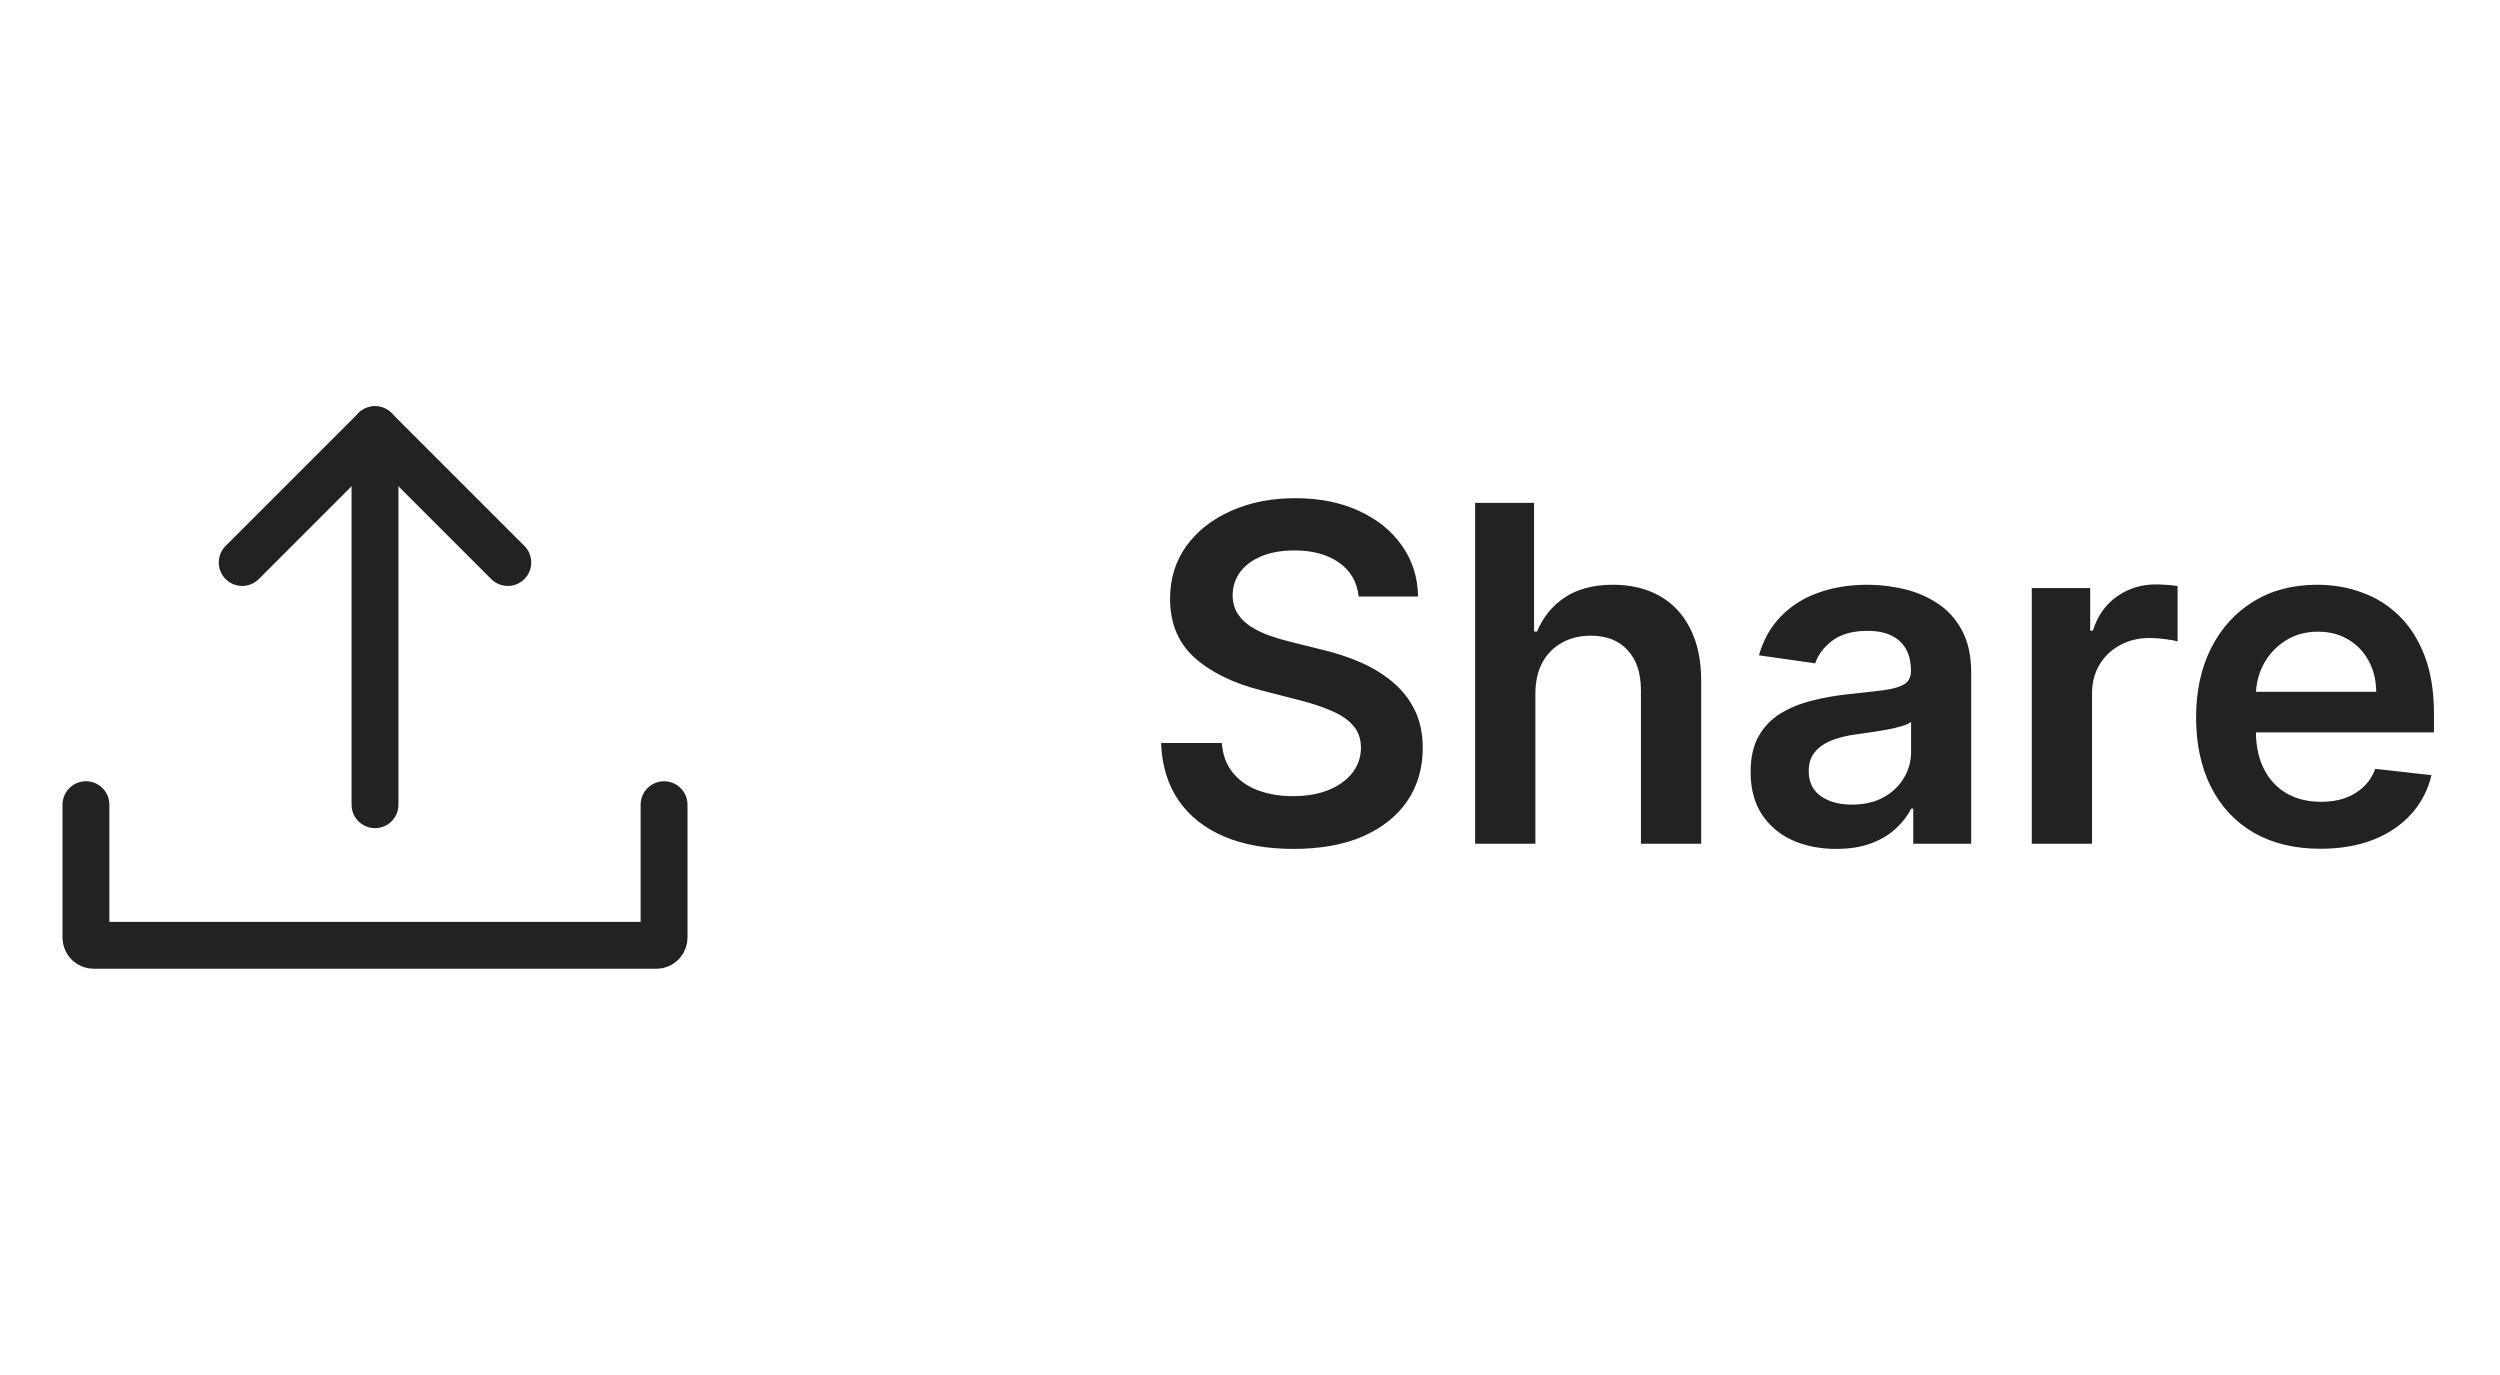 <svg width="80" height="44" viewBox="0 0 80 44" fill="none" xmlns="http://www.w3.org/2000/svg">
<g clip-path="url(#clip0_721_1856)">
<path d="M2.75 25.75V30C2.75 30.14 2.86 30.25 3 30.25H21C21.14 30.25 21.25 30.14 21.25 30V25.75" stroke="#222222" stroke-width="1.5" stroke-miterlimit="10" stroke-linecap="round"/>
<path d="M12 25.75V13.75" stroke="#222222" stroke-width="1.5" stroke-miterlimit="10" stroke-linecap="round"/>
<path d="M16.25 18L12 13.75L7.75 18" stroke="#222222" stroke-width="1.5" stroke-miterlimit="10" stroke-linecap="round" stroke-linejoin="round"/>
</g>
<path d="M43.477 19.09C43.427 18.625 43.218 18.262 42.848 18.003C42.483 17.744 42.007 17.614 41.421 17.614C41.009 17.614 40.655 17.677 40.361 17.801C40.066 17.925 39.84 18.094 39.684 18.307C39.528 18.52 39.448 18.763 39.444 19.037C39.444 19.264 39.496 19.461 39.599 19.628C39.706 19.795 39.849 19.937 40.03 20.054C40.212 20.168 40.412 20.264 40.632 20.342C40.852 20.42 41.074 20.485 41.298 20.539L42.321 20.794C42.733 20.89 43.129 21.02 43.509 21.183C43.892 21.347 44.235 21.553 44.537 21.801C44.842 22.05 45.084 22.35 45.261 22.701C45.439 23.053 45.528 23.465 45.528 23.937C45.528 24.576 45.364 25.139 45.038 25.626C44.711 26.109 44.239 26.487 43.621 26.76C43.006 27.03 42.262 27.165 41.389 27.165C40.54 27.165 39.803 27.034 39.178 26.771C38.557 26.508 38.07 26.125 37.719 25.62C37.371 25.116 37.182 24.502 37.154 23.777H39.098C39.127 24.157 39.244 24.473 39.45 24.726C39.656 24.978 39.924 25.166 40.254 25.29C40.588 25.414 40.961 25.477 41.373 25.477C41.802 25.477 42.179 25.413 42.502 25.285C42.829 25.153 43.084 24.972 43.269 24.741C43.454 24.507 43.548 24.234 43.551 23.921C43.548 23.637 43.464 23.403 43.301 23.218C43.138 23.03 42.909 22.874 42.614 22.749C42.323 22.621 41.982 22.508 41.591 22.408L40.35 22.089C39.452 21.858 38.741 21.508 38.219 21.039C37.701 20.567 37.442 19.94 37.442 19.159C37.442 18.516 37.616 17.953 37.964 17.471C38.315 16.988 38.793 16.613 39.397 16.347C40 16.077 40.684 15.942 41.447 15.942C42.221 15.942 42.9 16.077 43.482 16.347C44.068 16.613 44.528 16.984 44.862 17.46C45.196 17.932 45.368 18.476 45.378 19.09H43.477ZM49.132 22.206V27H47.204V16.091H49.09V20.209H49.186C49.377 19.747 49.674 19.383 50.075 19.116C50.48 18.847 50.995 18.712 51.62 18.712C52.188 18.712 52.684 18.831 53.106 19.069C53.529 19.306 53.855 19.654 54.086 20.113C54.321 20.571 54.438 21.13 54.438 21.791V27H52.51V22.089C52.51 21.538 52.367 21.11 52.083 20.805C51.803 20.496 51.409 20.342 50.901 20.342C50.56 20.342 50.255 20.416 49.985 20.565C49.718 20.711 49.509 20.922 49.356 21.199C49.207 21.476 49.132 21.812 49.132 22.206ZM58.758 27.165C58.239 27.165 57.772 27.073 57.357 26.888C56.945 26.7 56.618 26.423 56.377 26.057C56.139 25.691 56.02 25.24 56.02 24.704C56.02 24.242 56.105 23.861 56.276 23.559C56.446 23.257 56.679 23.016 56.973 22.834C57.268 22.653 57.6 22.517 57.969 22.424C58.342 22.328 58.728 22.259 59.125 22.217C59.605 22.167 59.994 22.122 60.292 22.084C60.59 22.041 60.807 21.977 60.942 21.892C61.08 21.803 61.15 21.666 61.15 21.482V21.45C61.15 21.048 61.031 20.738 60.793 20.517C60.555 20.297 60.212 20.187 59.764 20.187C59.292 20.187 58.918 20.29 58.641 20.496C58.367 20.702 58.182 20.945 58.087 21.226L56.286 20.97C56.428 20.473 56.663 20.058 56.989 19.724C57.316 19.386 57.715 19.134 58.188 18.967C58.66 18.797 59.182 18.712 59.754 18.712C60.148 18.712 60.54 18.758 60.931 18.85C61.322 18.942 61.679 19.095 62.002 19.308C62.325 19.518 62.584 19.804 62.779 20.166C62.978 20.528 63.078 20.981 63.078 21.524V27H61.224V25.876H61.16C61.043 26.103 60.878 26.316 60.665 26.515C60.455 26.711 60.191 26.869 59.871 26.989C59.555 27.107 59.184 27.165 58.758 27.165ZM59.258 25.748C59.646 25.748 59.981 25.672 60.265 25.519C60.549 25.363 60.768 25.157 60.92 24.901C61.077 24.646 61.155 24.367 61.155 24.065V23.101C61.094 23.151 60.991 23.197 60.846 23.239C60.704 23.282 60.544 23.319 60.366 23.351C60.189 23.383 60.013 23.412 59.839 23.436C59.665 23.461 59.514 23.483 59.386 23.5C59.099 23.539 58.841 23.603 58.614 23.692C58.387 23.781 58.207 23.905 58.076 24.065C57.945 24.221 57.879 24.424 57.879 24.672C57.879 25.027 58.008 25.296 58.268 25.477C58.527 25.658 58.857 25.748 59.258 25.748ZM65.017 27V18.818H66.886V20.182H66.972C67.121 19.709 67.376 19.346 67.739 19.09C68.104 18.831 68.522 18.701 68.99 18.701C69.097 18.701 69.216 18.706 69.347 18.717C69.482 18.724 69.594 18.736 69.683 18.754V20.528C69.601 20.5 69.472 20.475 69.294 20.453C69.12 20.429 68.951 20.416 68.788 20.416C68.436 20.416 68.12 20.492 67.84 20.645C67.563 20.794 67.344 21.002 67.185 21.268C67.025 21.535 66.945 21.842 66.945 22.19V27H65.017ZM74.249 27.16C73.429 27.16 72.72 26.989 72.124 26.648C71.531 26.304 71.074 25.817 70.755 25.189C70.435 24.557 70.275 23.813 70.275 22.957C70.275 22.115 70.435 21.377 70.755 20.741C71.078 20.102 71.529 19.605 72.108 19.25C72.687 18.891 73.367 18.712 74.148 18.712C74.652 18.712 75.128 18.793 75.576 18.957C76.026 19.116 76.424 19.365 76.769 19.702C77.117 20.04 77.39 20.47 77.589 20.991C77.788 21.51 77.887 22.128 77.887 22.845V23.436H71.181V22.137H76.039C76.035 21.767 75.956 21.439 75.799 21.151C75.643 20.86 75.425 20.631 75.144 20.464C74.867 20.297 74.544 20.214 74.175 20.214C73.78 20.214 73.434 20.31 73.136 20.501C72.838 20.69 72.605 20.938 72.438 21.247C72.275 21.553 72.191 21.888 72.188 22.254V23.389C72.188 23.864 72.275 24.273 72.449 24.614C72.623 24.951 72.866 25.21 73.178 25.391C73.491 25.569 73.857 25.658 74.276 25.658C74.556 25.658 74.81 25.619 75.037 25.541C75.265 25.459 75.462 25.34 75.629 25.184C75.796 25.027 75.922 24.834 76.007 24.603L77.807 24.805C77.694 25.281 77.477 25.697 77.157 26.052C76.841 26.403 76.437 26.677 75.943 26.872C75.449 27.064 74.885 27.16 74.249 27.16Z" fill="#222222"/>
<defs>
<clipPath id="clip0_721_1856">
<rect width="24" height="24" fill="white" transform="translate(0 10)"/>
</clipPath>
</defs>
</svg>
